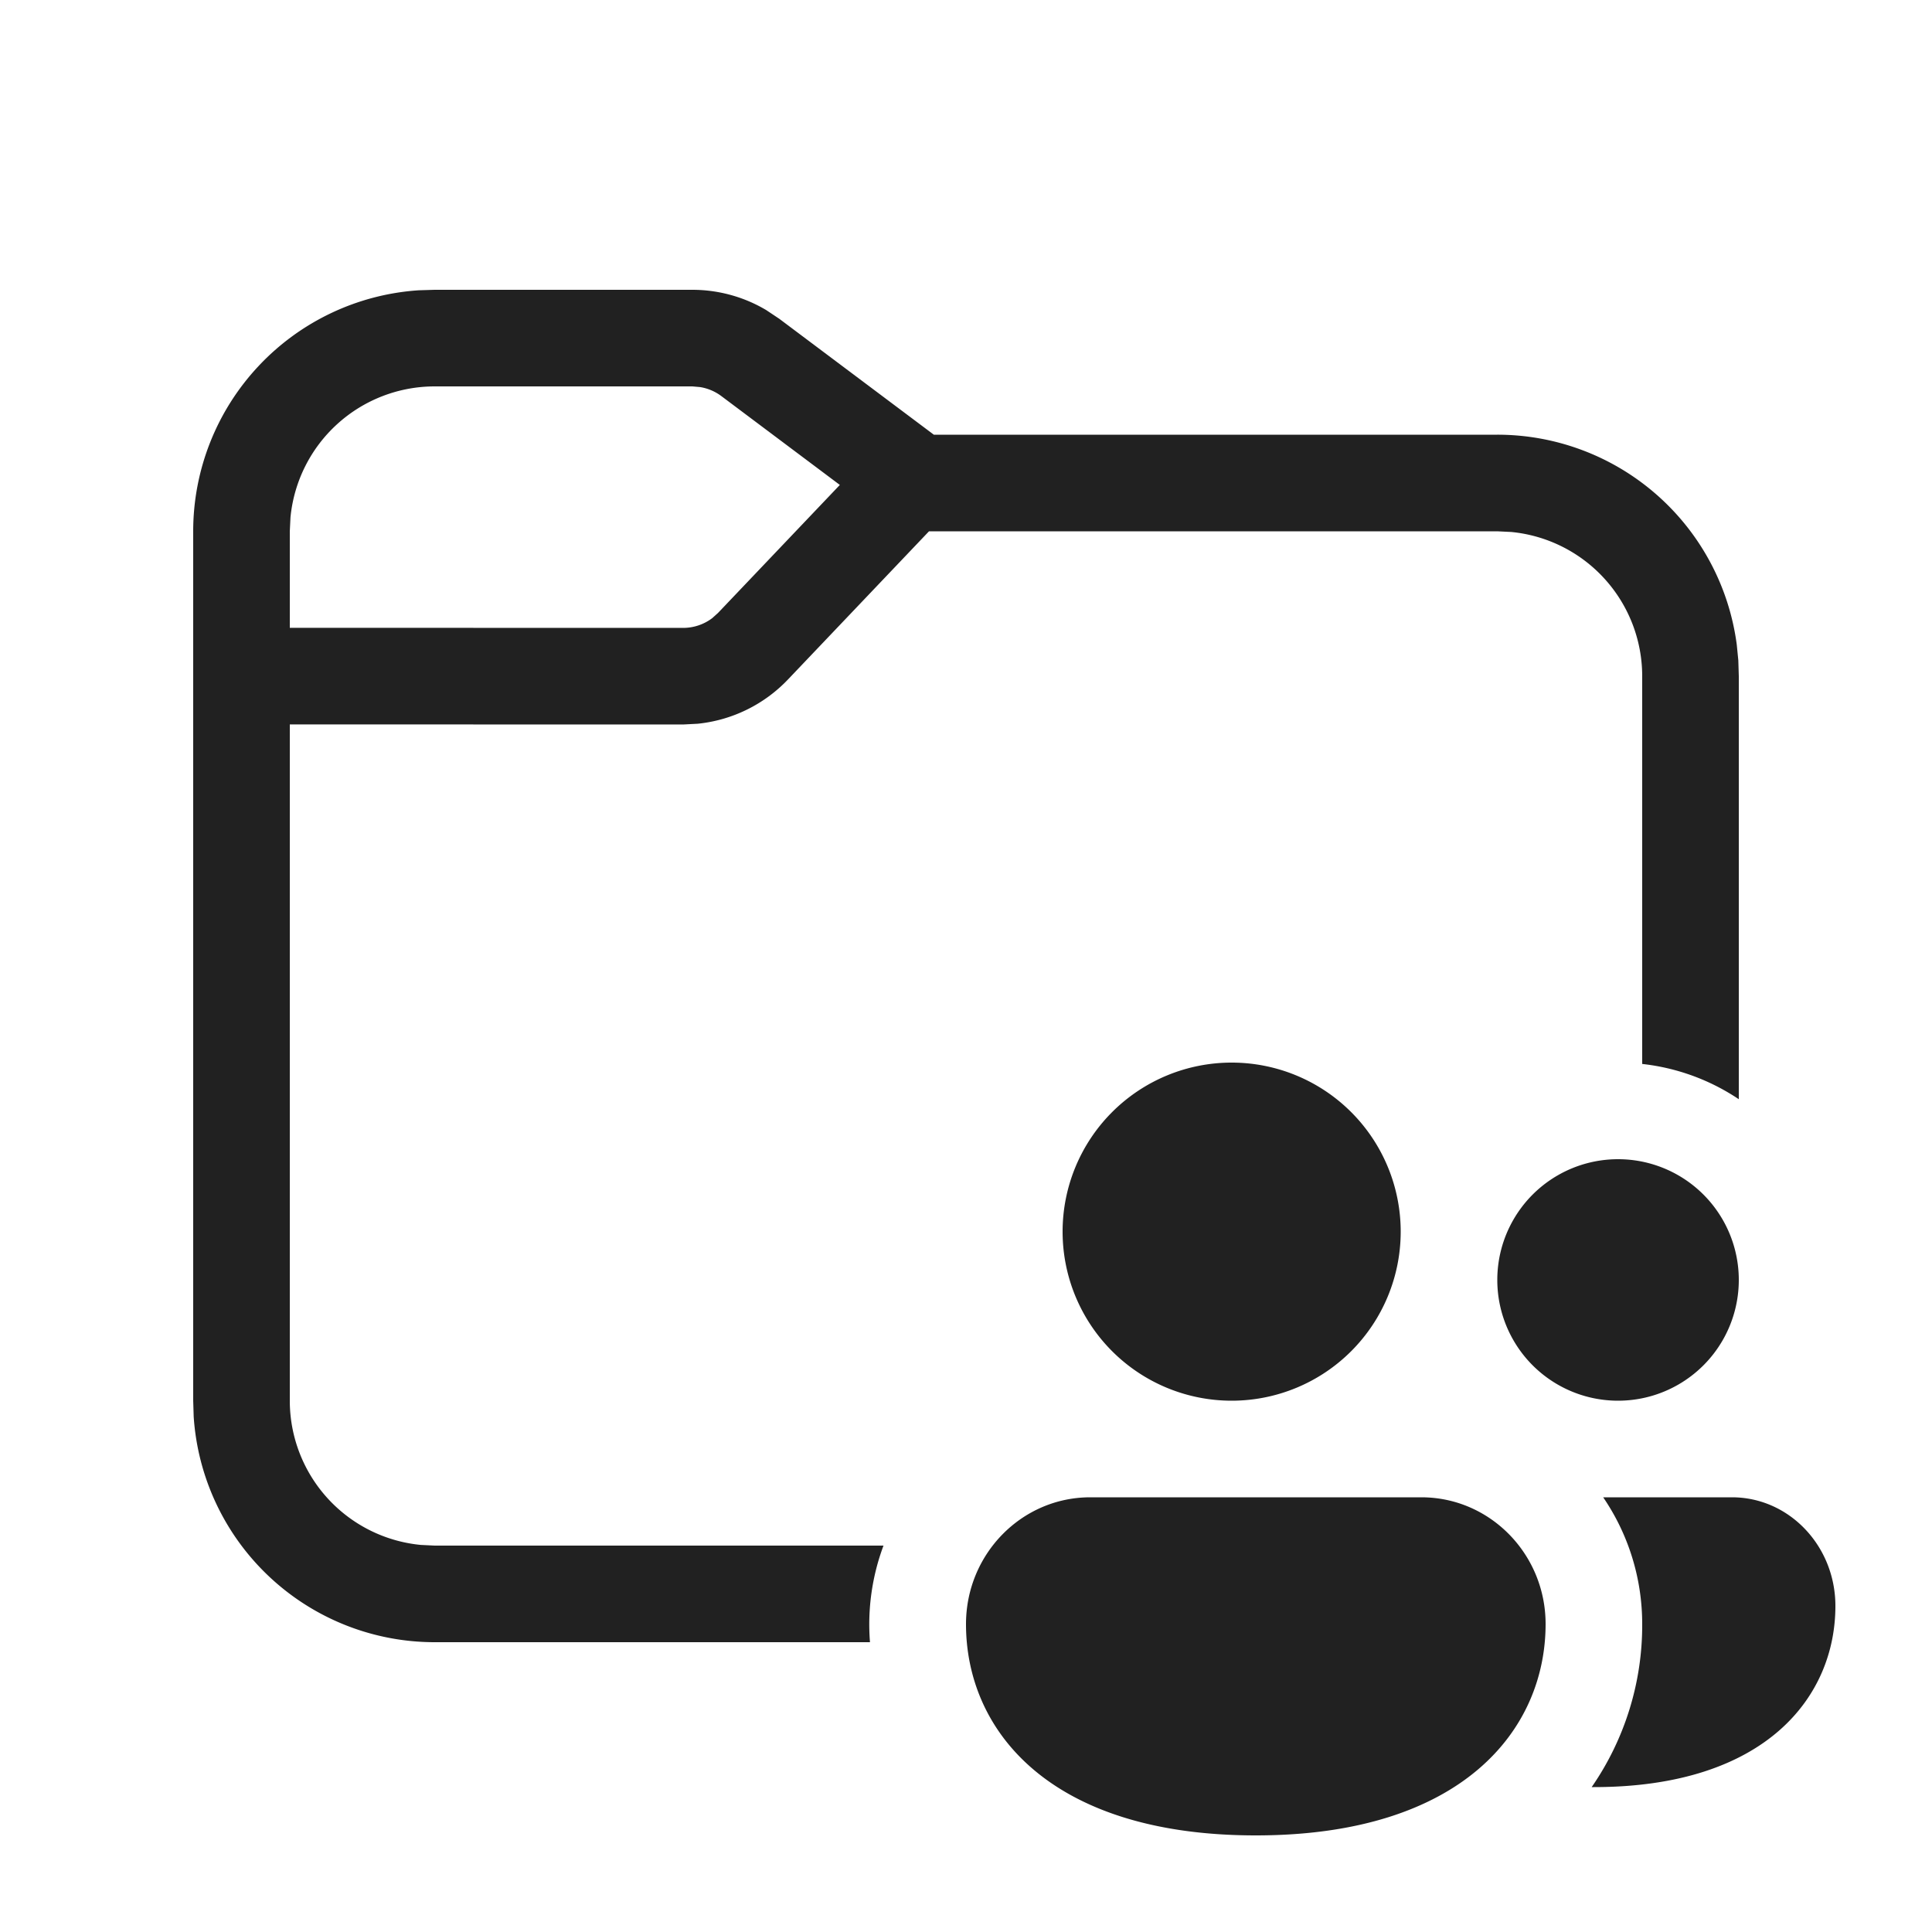 <svg viewBox="0 0 20 20" fill="none" xmlns="http://www.w3.org/2000/svg" height="1em" width="1em">
  <path d="M7.167 3c.27 0 .535.073.765.21l.135.09 1.6 1.2H15.5a2.5 2.5 0 0 1 2.479 2.174l.016.162L18 7v4.379a2.237 2.237 0 0 0-1-.365V7a1.5 1.5 0 0 0-1.355-1.493L15.5 5.5H9.617l-1.46 1.534a1.5 1.5 0 0 1-.933.458l-.153.008L3 7.499V14.5a1.5 1.5 0 0 0 1.356 1.493L4.5 16h4.646a2.33 2.33 0 0 0-.14 1H4.5a2.5 2.5 0 0 1-2.495-2.336L2 14.5v-9a2.5 2.5 0 0 1 2.336-2.495L4.5 3h2.667Zm0 1H4.5a1.5 1.5 0 0 0-1.493 1.356L3 5.5v.999l4.071.001a.5.5 0 0 0 .302-.101l.06-.054L8.694 5.02 7.467 4.1a.5.5 0 0 0-.22-.093L7.167 4Zm5.583 10.5a1.75 1.75 0 1 0 0-3.5 1.75 1.75 0 0 0 0 3.5ZM13 19c2.143 0 3-1.098 3-2.188 0-.724-.576-1.312-1.286-1.312h-3.428c-.71 0-1.286.588-1.286 1.313 0 1.093.857 2.187 3 2.187Zm3.5-.5h-.023A2.945 2.945 0 0 0 17 16.812c0-.483-.148-.937-.404-1.312h1.333c.592 0 1.071.504 1.071 1.125 0 .934-.714 1.875-2.5 1.875Zm.25-4a1.25 1.25 0 1 0 0-2.5 1.25 1.25 0 0 0 0 2.5Z" fill="#212121"/>
</svg>

